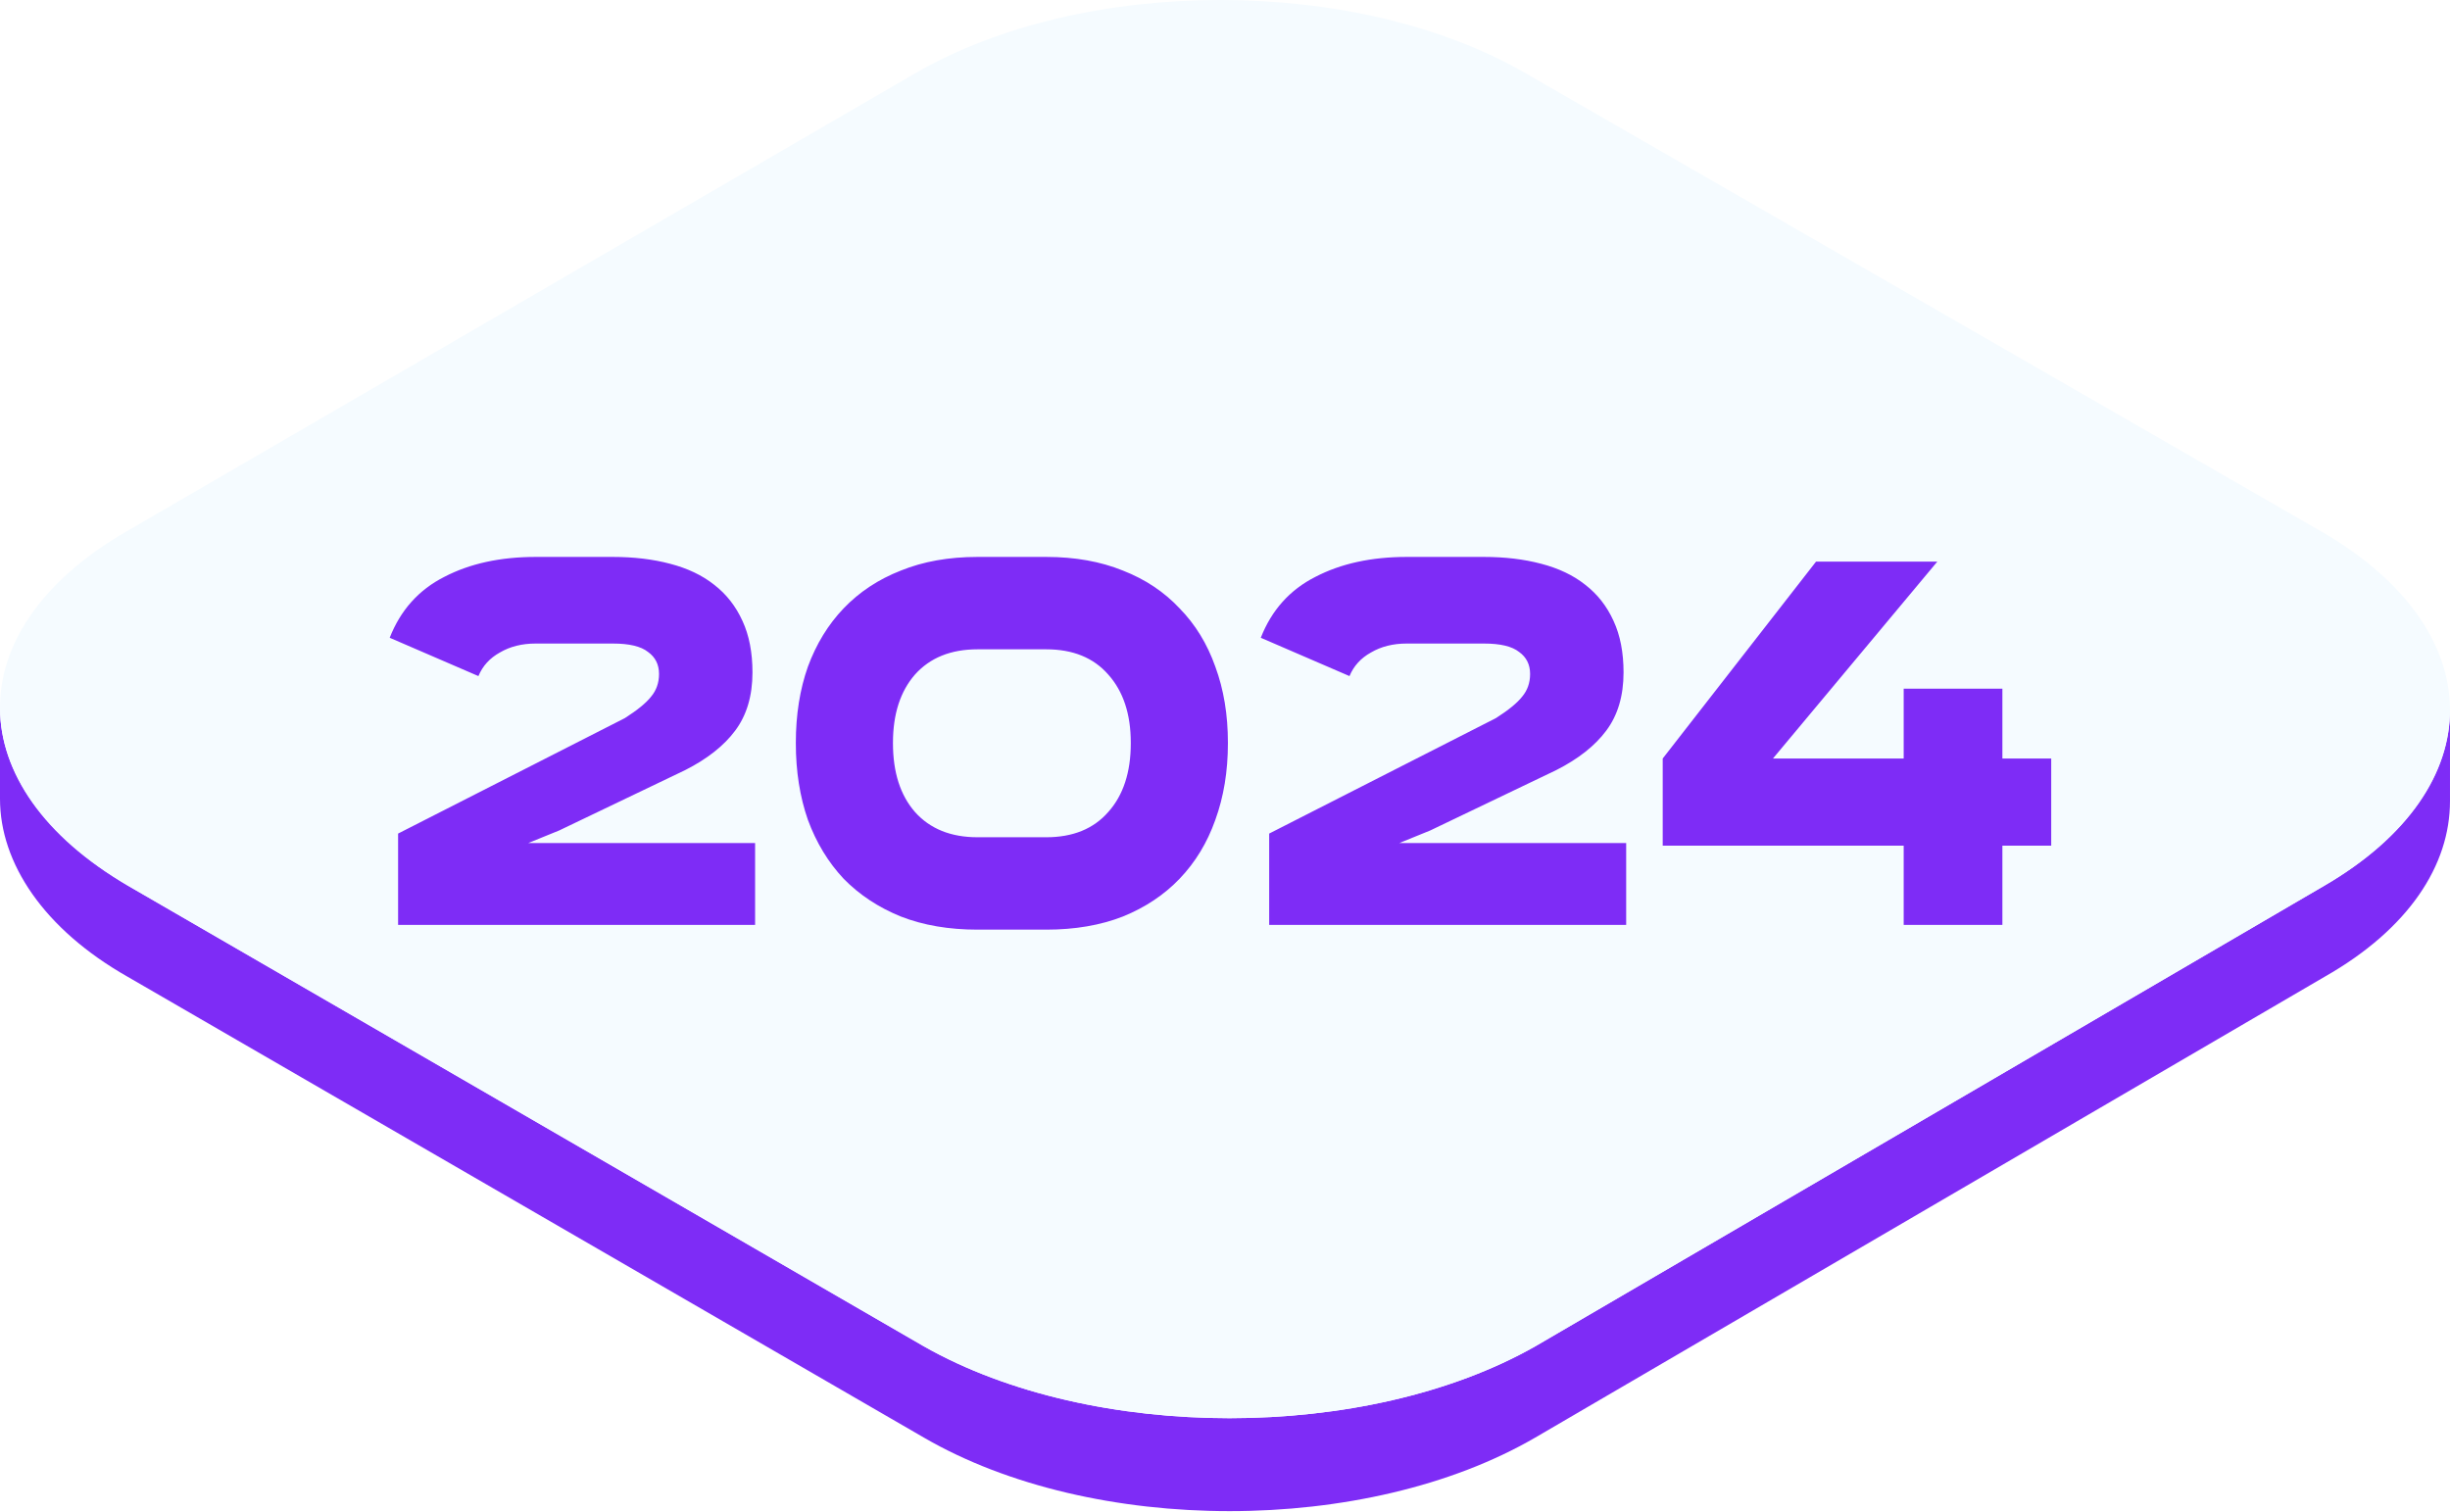 <svg width="196" height="121" viewBox="0 0 196 121" fill="none" xmlns="http://www.w3.org/2000/svg">
<path d="M185.962 70.853L122.819 107.717C109.314 115.382 87.415 115.382 73.91 107.717L10.22 70.853C3.467 66.838 0 61.729 0 56.619V63.919C0 69.028 3.467 74.321 10.22 78.153L73.91 115.017C87.415 122.864 109.314 122.864 122.819 115.017L185.962 78.153C192.714 74.321 195.999 69.211 195.999 64.101V56.801C195.999 61.911 192.532 67.021 185.962 70.853Z" fill="#7E2CF6"/>
<path d="M185.78 42.567C199.284 50.414 199.467 63.006 185.962 70.853L122.819 107.717C109.315 115.382 87.415 115.382 73.911 107.717L10.22 70.853C-3.284 63.006 -3.467 50.414 10.038 42.567L73.181 5.885C86.685 -1.962 108.585 -1.962 122.089 5.885L185.78 42.567Z" fill="#F5FBFF"/>
<g filter="url(#filter0_d_181_2619)">
<path d="M42.852 40.558H49.026C50.706 40.558 52.232 40.74 53.604 41.104C55.004 41.468 56.18 42.028 57.132 42.784C58.112 43.54 58.868 44.506 59.4 45.682C59.932 46.83 60.198 48.202 60.198 49.798C60.198 51.674 59.736 53.228 58.812 54.46C57.916 55.664 56.586 56.714 54.822 57.61L44.742 62.44L42.264 63.448H60.408V70H31.848V62.692L49.992 53.452C51 52.808 51.7 52.234 52.092 51.73C52.512 51.226 52.722 50.624 52.722 49.924C52.722 49.168 52.428 48.58 51.84 48.16C51.28 47.712 50.342 47.488 49.026 47.488H42.852C41.76 47.488 40.808 47.726 39.996 48.202C39.184 48.65 38.61 49.28 38.274 50.092L31.176 47.026C32.044 44.814 33.5 43.19 35.544 42.154C37.588 41.09 40.024 40.558 42.852 40.558ZM63.667 55.468V55.426C63.667 53.186 63.989 51.156 64.633 49.336C65.305 47.516 66.257 45.962 67.489 44.674C68.749 43.358 70.275 42.35 72.067 41.65C73.859 40.922 75.903 40.558 78.199 40.558H83.701C85.997 40.558 88.041 40.922 89.833 41.65C91.625 42.35 93.137 43.358 94.369 44.674C95.629 45.962 96.581 47.516 97.225 49.336C97.897 51.156 98.233 53.186 98.233 55.426V55.468C98.233 57.708 97.897 59.752 97.225 61.6C96.581 63.42 95.629 64.988 94.369 66.304C93.137 67.592 91.625 68.6 89.833 69.328C88.041 70.028 85.997 70.378 83.701 70.378H78.199C75.903 70.378 73.859 70.028 72.067 69.328C70.275 68.6 68.749 67.592 67.489 66.304C66.257 64.988 65.305 63.42 64.633 61.6C63.989 59.752 63.667 57.708 63.667 55.468ZM71.437 55.468C71.437 57.792 72.025 59.626 73.201 60.97C74.405 62.314 76.071 62.986 78.199 62.986H83.701C85.829 62.986 87.481 62.314 88.657 60.97C89.861 59.626 90.463 57.792 90.463 55.468V55.426C90.463 53.13 89.861 51.31 88.657 49.966C87.481 48.622 85.829 47.95 83.701 47.95H78.199C76.071 47.95 74.405 48.622 73.201 49.966C72.025 51.31 71.437 53.13 71.437 55.426V55.468ZM112.538 40.558H118.712C120.392 40.558 121.918 40.74 123.29 41.104C124.69 41.468 125.866 42.028 126.818 42.784C127.798 43.54 128.554 44.506 129.086 45.682C129.618 46.83 129.884 48.202 129.884 49.798C129.884 51.674 129.422 53.228 128.498 54.46C127.602 55.664 126.272 56.714 124.508 57.61L114.428 62.44L111.95 63.448H130.094V70H101.534V62.692L119.678 53.452C120.686 52.808 121.386 52.234 121.778 51.73C122.198 51.226 122.408 50.624 122.408 49.924C122.408 49.168 122.114 48.58 121.526 48.16C120.966 47.712 120.028 47.488 118.712 47.488H112.538C111.446 47.488 110.494 47.726 109.682 48.202C108.87 48.65 108.296 49.28 107.96 50.092L100.862 47.026C101.73 44.814 103.186 43.19 105.23 42.154C107.274 41.09 109.71 40.558 112.538 40.558ZM133.017 63.658V56.686L145.281 40.936H154.983L141.837 56.686H152.295V51.1H160.191V56.686H164.097V63.658H160.191V70H152.295V63.658H133.017Z" fill="#7E2CF6"/>
</g>
<defs>
<filter id="filter0_d_181_2619" x="21.176" y="34.558" width="152.921" height="49.82" filterUnits="userSpaceOnUse" color-interpolation-filters="sRGB">
<feFlood flood-opacity="0" result="BackgroundImageFix"/>
<feColorMatrix in="SourceAlpha" type="matrix" values="0 0 0 0 0 0 0 0 0 0 0 0 0 0 0 0 0 0 127 0" result="hardAlpha"/>
<feOffset dy="4"/>
<feGaussianBlur stdDeviation="5"/>
<feComposite in2="hardAlpha" operator="out"/>
<feColorMatrix type="matrix" values="0 0 0 0 0.494 0 0 0 0 0.173 0 0 0 0 0.965 0 0 0 0.42 0"/>
<feBlend mode="normal" in2="BackgroundImageFix" result="effect1_dropShadow_181_2619"/>
<feBlend mode="normal" in="SourceGraphic" in2="effect1_dropShadow_181_2619" result="shape"/>
</filter>
</defs>
</svg>
